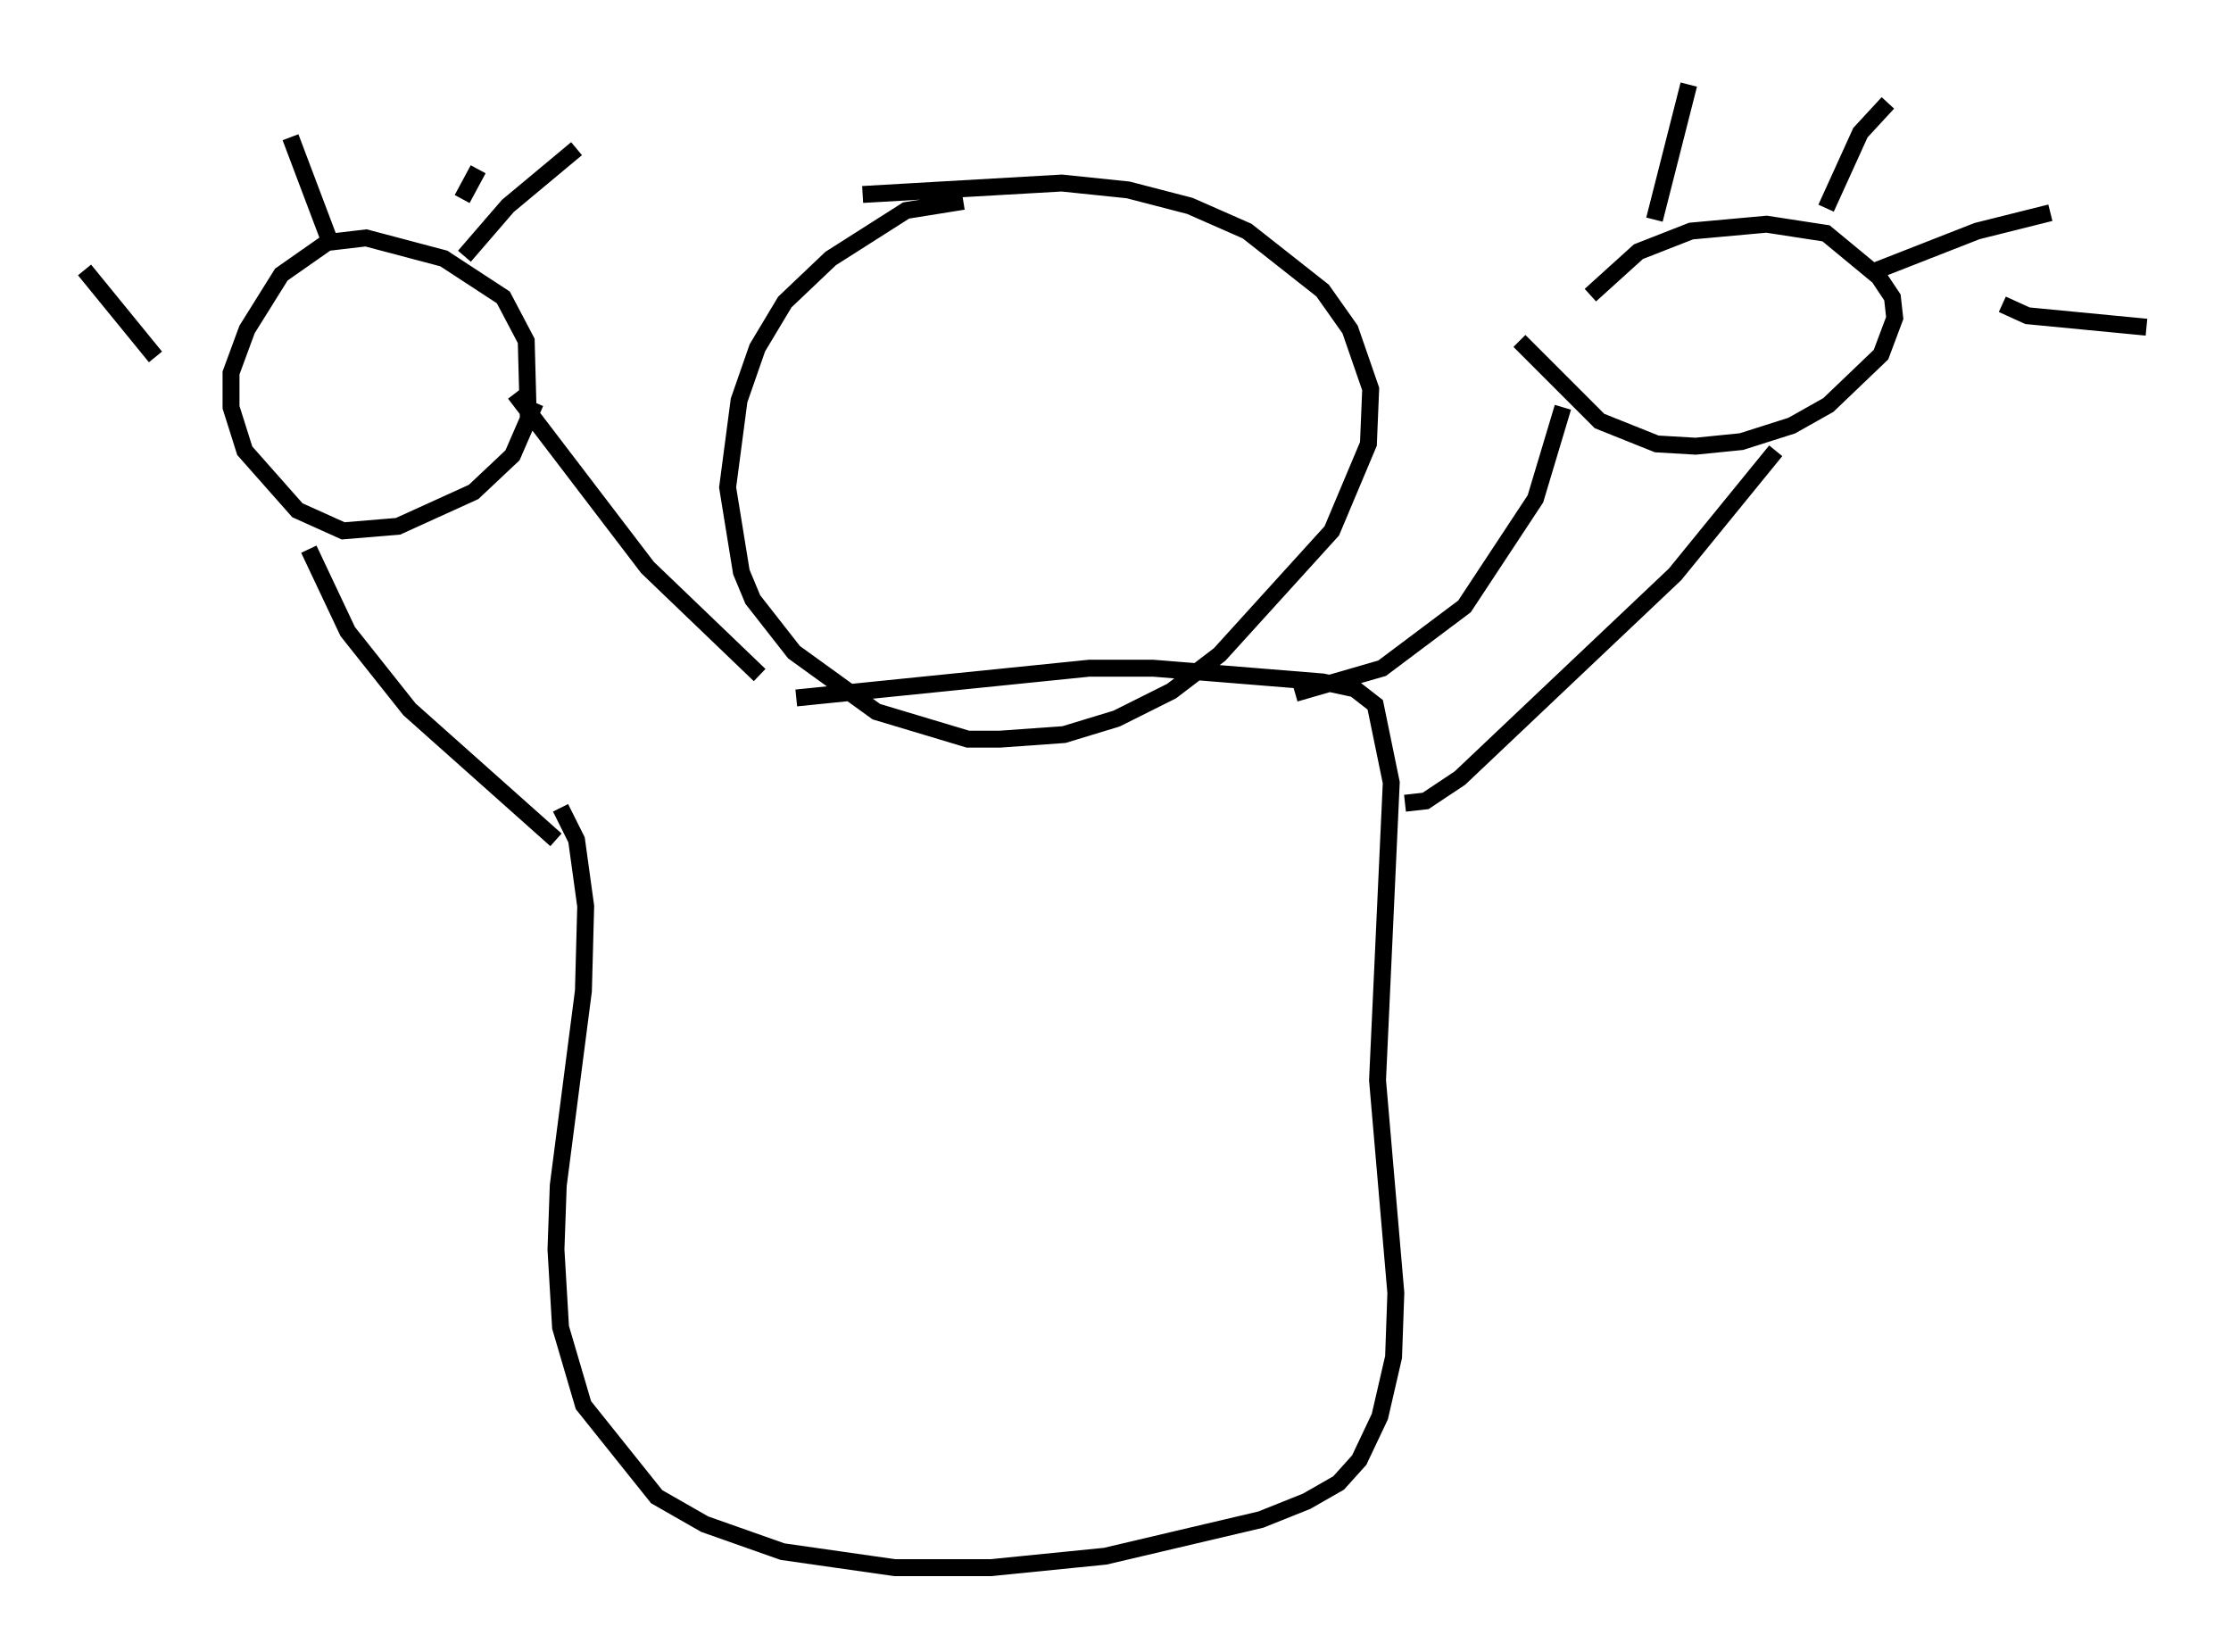 <?xml version="1.0" encoding="utf-8" ?>
<svg baseProfile="full" height="97.685" version="1.1" width="131.92" xmlns="http://www.w3.org/2000/svg" xmlns:ev="http://www.w3.org/2001/xml-events" xmlns:xlink="http://www.w3.org/1999/xlink"><defs /><rect fill="white" height="97.685" width="131.92" x="0" y="0" /><path d="M17.178, 27.057 m1.083, 5.413 l2.3, 4.871 3.654, 4.601 l8.66, 7.713 m-2.436, -26.387 l7.848, 10.284 6.631, 6.36 m-13.261, -16.103 l-1.353, 3.112 -2.3, 2.165 l-4.465, 2.03 -3.248, 0.271 l-2.706, -1.218 -3.112, -3.518 l-0.812, -2.571 0.0, -2.03 l0.947, -2.571 2.03, -3.248 l2.706, -1.894 2.3, -0.271 l4.601, 1.218 3.518, 2.3 l1.353, 2.571 0.135, 5.007 m-22.057, -4.059 l-4.195, -5.142 m14.479, -1.759 l-2.3, -6.089 m10.149, 3.654 l0.947, -1.759 m-0.812, 5.142 l2.571, -2.977 4.059, -3.383 m-0.947, 38.971 l0.947, 1.894 0.541, 3.924 l-0.135, 5.007 -1.488, 11.502 l-0.135, 3.789 0.271, 4.601 l1.353, 4.601 4.33, 5.413 l2.842, 1.624 4.601, 1.624 l6.631, 0.947 5.683, 0.0 l6.766, -0.677 9.202, -2.165 l2.706, -1.083 1.894, -1.083 l1.218, -1.353 1.218, -2.571 l0.812, -3.518 0.135, -3.789 l-1.083, -12.584 0.812, -17.591 l-0.947, -4.601 -1.218, -0.947 l-1.894, -0.406 -10.013, -0.812 l-3.789, 0.0 -17.321, 1.759 m29.499, -0.271 l5.142, -1.488 4.871, -3.654 l4.195, -6.36 1.624, -5.413 m-9.337, 23.41 l1.218, -0.135 2.03, -1.353 l12.72, -12.043 5.954, -7.307 m-15.155, -6.495 l4.736, 4.736 3.383, 1.353 l2.3, 0.135 2.706, -0.271 l2.977, -0.947 2.165, -1.218 l3.112, -2.977 0.812, -2.165 l-0.135, -1.218 -0.812, -1.218 l-3.112, -2.571 -3.518, -0.541 l-4.465, 0.406 -3.112, 1.218 l-2.842, 2.571 m3.789, -4.465 l2.03, -7.984 m8.119, 7.307 l2.03, -4.465 1.624, -1.759 m-0.947, 10.013 l6.225, -2.436 4.33, -1.083 m-2.842, 5.413 l1.488, 0.677 7.036, 0.677 m-69.959, -7.442 l-3.383, 0.541 -4.465, 2.842 l-2.706, 2.571 -1.624, 2.706 l-1.083, 3.112 -0.677, 5.142 l0.812, 5.007 0.677, 1.624 l2.436, 3.112 4.871, 3.518 l5.413, 1.624 1.894, 0.0 l3.789, -0.271 3.112, -0.947 l3.248, -1.624 2.842, -2.165 l6.631, -7.307 2.165, -5.142 l0.135, -3.248 -1.218, -3.518 l-1.624, -2.3 -4.465, -3.518 l-3.383, -1.488 -3.654, -0.947 l-3.924, -0.406 -11.773, 0.677 " fill="none" stroke="black" stroke-width="1" /></svg>